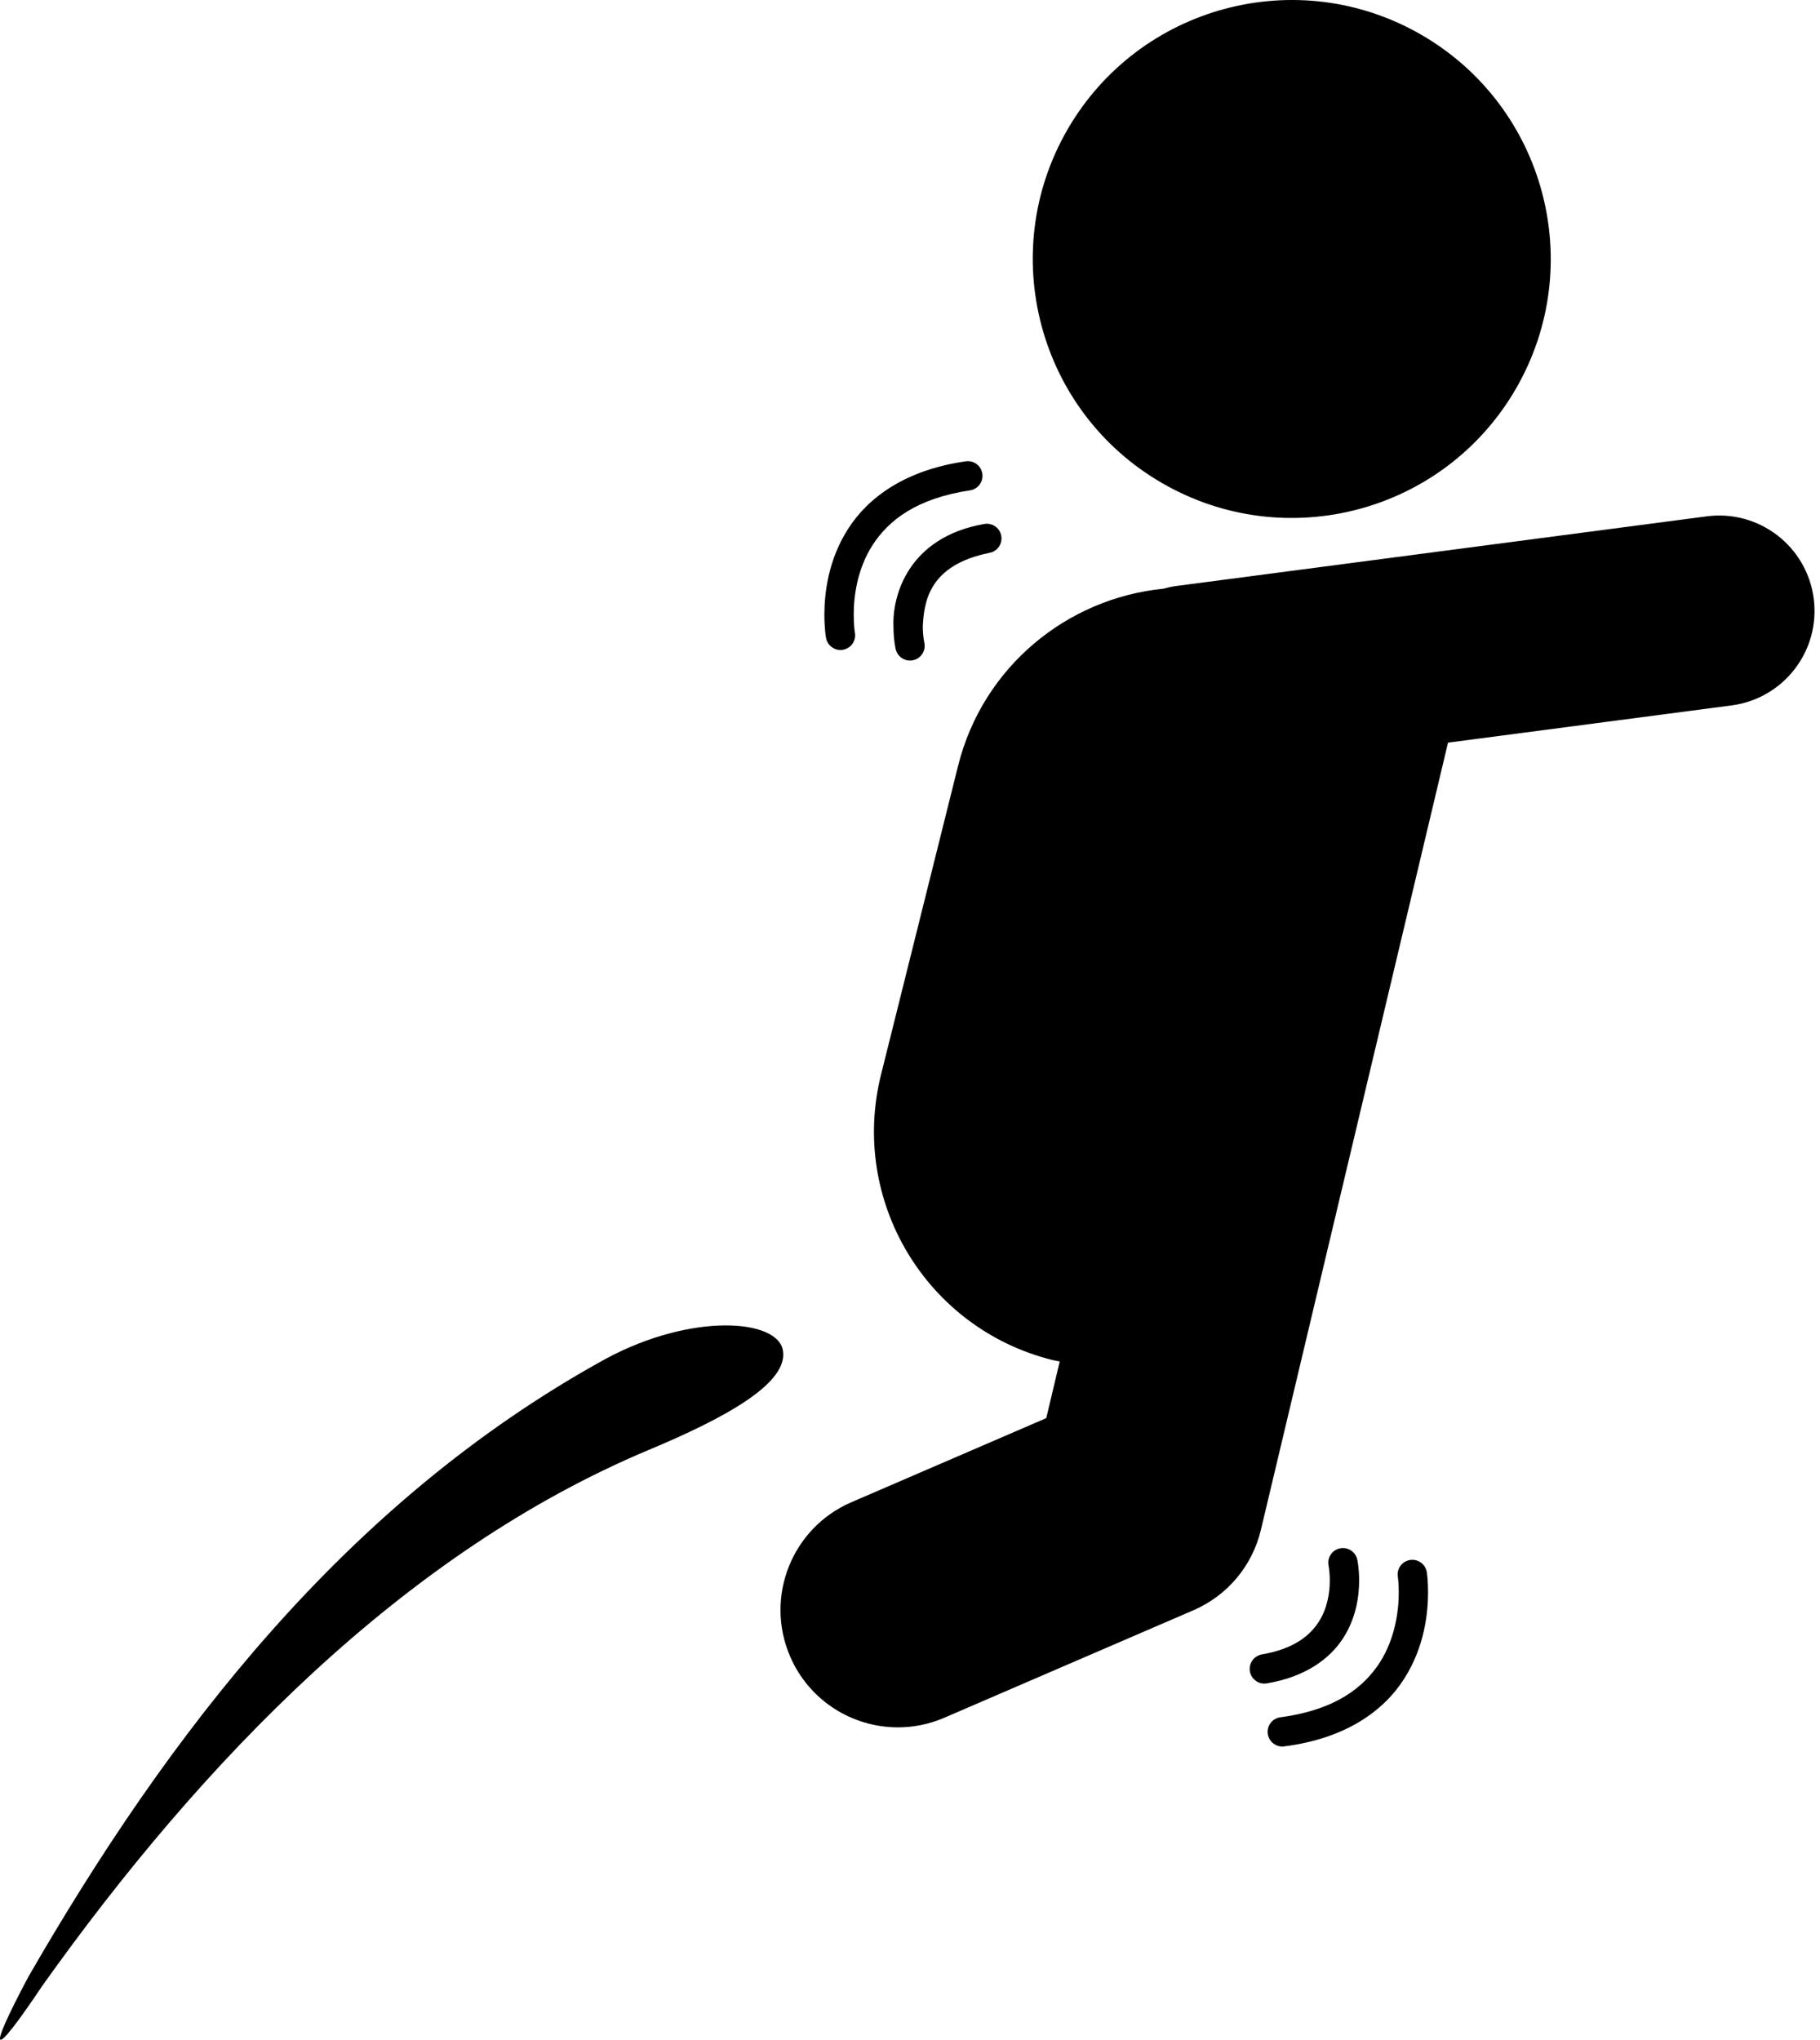 <svg width="116" height="130" viewBox="0 0 116 130" fill="none" xmlns="http://www.w3.org/2000/svg">
<path d="M115.599 38.141C115.161 34.814 112.111 32.47 108.782 32.907L74.973 37.346C74.691 37.383 74.418 37.445 74.151 37.519C68.018 38.128 62.642 42.487 61.064 48.81L56.154 68.486C54.145 76.527 59.039 84.678 67.084 86.678C67.237 86.716 67.391 86.736 67.543 86.769L66.685 90.38L54.264 95.74C50.471 97.375 48.722 101.777 50.36 105.571C51.579 108.397 54.334 110.088 57.23 110.088C58.219 110.088 59.224 109.89 60.189 109.474L76.055 102.629C78.235 101.686 79.817 99.802 80.367 97.492L92.291 47.33L110.365 44.957C113.692 44.52 116.036 41.47 115.599 38.141ZM74.062 30.785C81.951 35.352 92.043 32.669 96.616 24.779C101.179 16.892 98.495 6.798 90.606 2.226C82.72 -2.346 72.62 0.352 68.049 8.235C63.48 16.127 66.175 26.224 74.062 30.785ZM2.703 126.549C12.891 112.244 25.728 98.956 41.34 92.409C46.313 90.334 50.269 88.129 49.898 86.063C49.569 84.067 44.113 83.638 38.616 86.594C21.99 95.731 10.671 110.608 1.805 125.99C-0.933 131.14 -0.495 131.333 2.703 126.549ZM80.429 105.44C79.919 105.528 79.576 106.011 79.664 106.52C79.742 106.977 80.138 107.299 80.585 107.299C80.638 107.299 80.691 107.294 80.744 107.285C83.178 106.878 84.747 105.736 85.599 104.415C86.453 103.099 86.624 101.698 86.626 100.728C86.626 99.961 86.519 99.446 86.509 99.4C86.402 98.897 85.904 98.572 85.399 98.681C84.895 98.787 84.572 99.284 84.68 99.788H84.679C84.679 99.788 84.695 99.852 84.713 100.019C84.734 100.186 84.756 100.432 84.756 100.728C84.756 101.478 84.611 102.514 84.032 103.393C83.449 104.268 82.464 105.083 80.429 105.44Z" fill="black"/>
<path d="M87.939 105.96C86.919 107.528 85.151 108.968 81.609 109.446C81.096 109.512 80.735 109.981 80.802 110.494C80.864 110.966 81.267 111.309 81.731 111.309C81.771 111.309 81.811 111.306 81.853 111.3C85.823 110.794 88.231 108.997 89.512 106.965C90.8 104.941 91.017 102.79 91.019 101.481C91.019 100.721 90.945 100.234 90.939 100.198C90.858 99.687 90.379 99.34 89.869 99.421C89.36 99.501 89.012 99.978 89.092 100.489C89.092 100.492 89.151 100.847 89.151 101.482C89.154 102.581 88.948 104.387 87.939 105.96Z" fill="black"/>
<path d="M63.068 35.234C63.574 35.139 63.91 34.651 63.816 34.144C63.721 33.638 63.233 33.301 62.727 33.395C57.869 34.244 56.866 37.99 56.946 39.916C56.946 40.757 57.078 41.328 57.089 41.376C57.189 41.808 57.575 42.099 57.999 42.099C58.069 42.099 58.14 42.09 58.212 42.074C58.716 41.957 59.028 41.453 58.91 40.949C58.91 40.949 58.894 40.875 58.867 40.691C58.843 40.508 58.816 40.236 58.816 39.916C58.897 38.356 59.192 36.014 63.068 35.234Z" fill="black"/>
<path d="M61.822 31.251C62.333 31.175 62.686 30.701 62.611 30.192C62.538 29.681 62.062 29.326 61.552 29.401C57.679 29.956 55.319 31.719 54.05 33.713C52.775 35.704 52.546 37.823 52.542 39.178C52.544 40.047 52.639 40.612 52.648 40.653C52.728 41.106 53.122 41.425 53.568 41.425C53.623 41.425 53.677 41.42 53.733 41.41C54.241 41.319 54.58 40.833 54.489 40.326V40.325C54.489 40.325 54.413 39.904 54.413 39.177C54.411 38.036 54.625 36.268 55.623 34.725C56.626 33.187 58.369 31.772 61.822 31.251Z" fill="black"/>
</svg>

